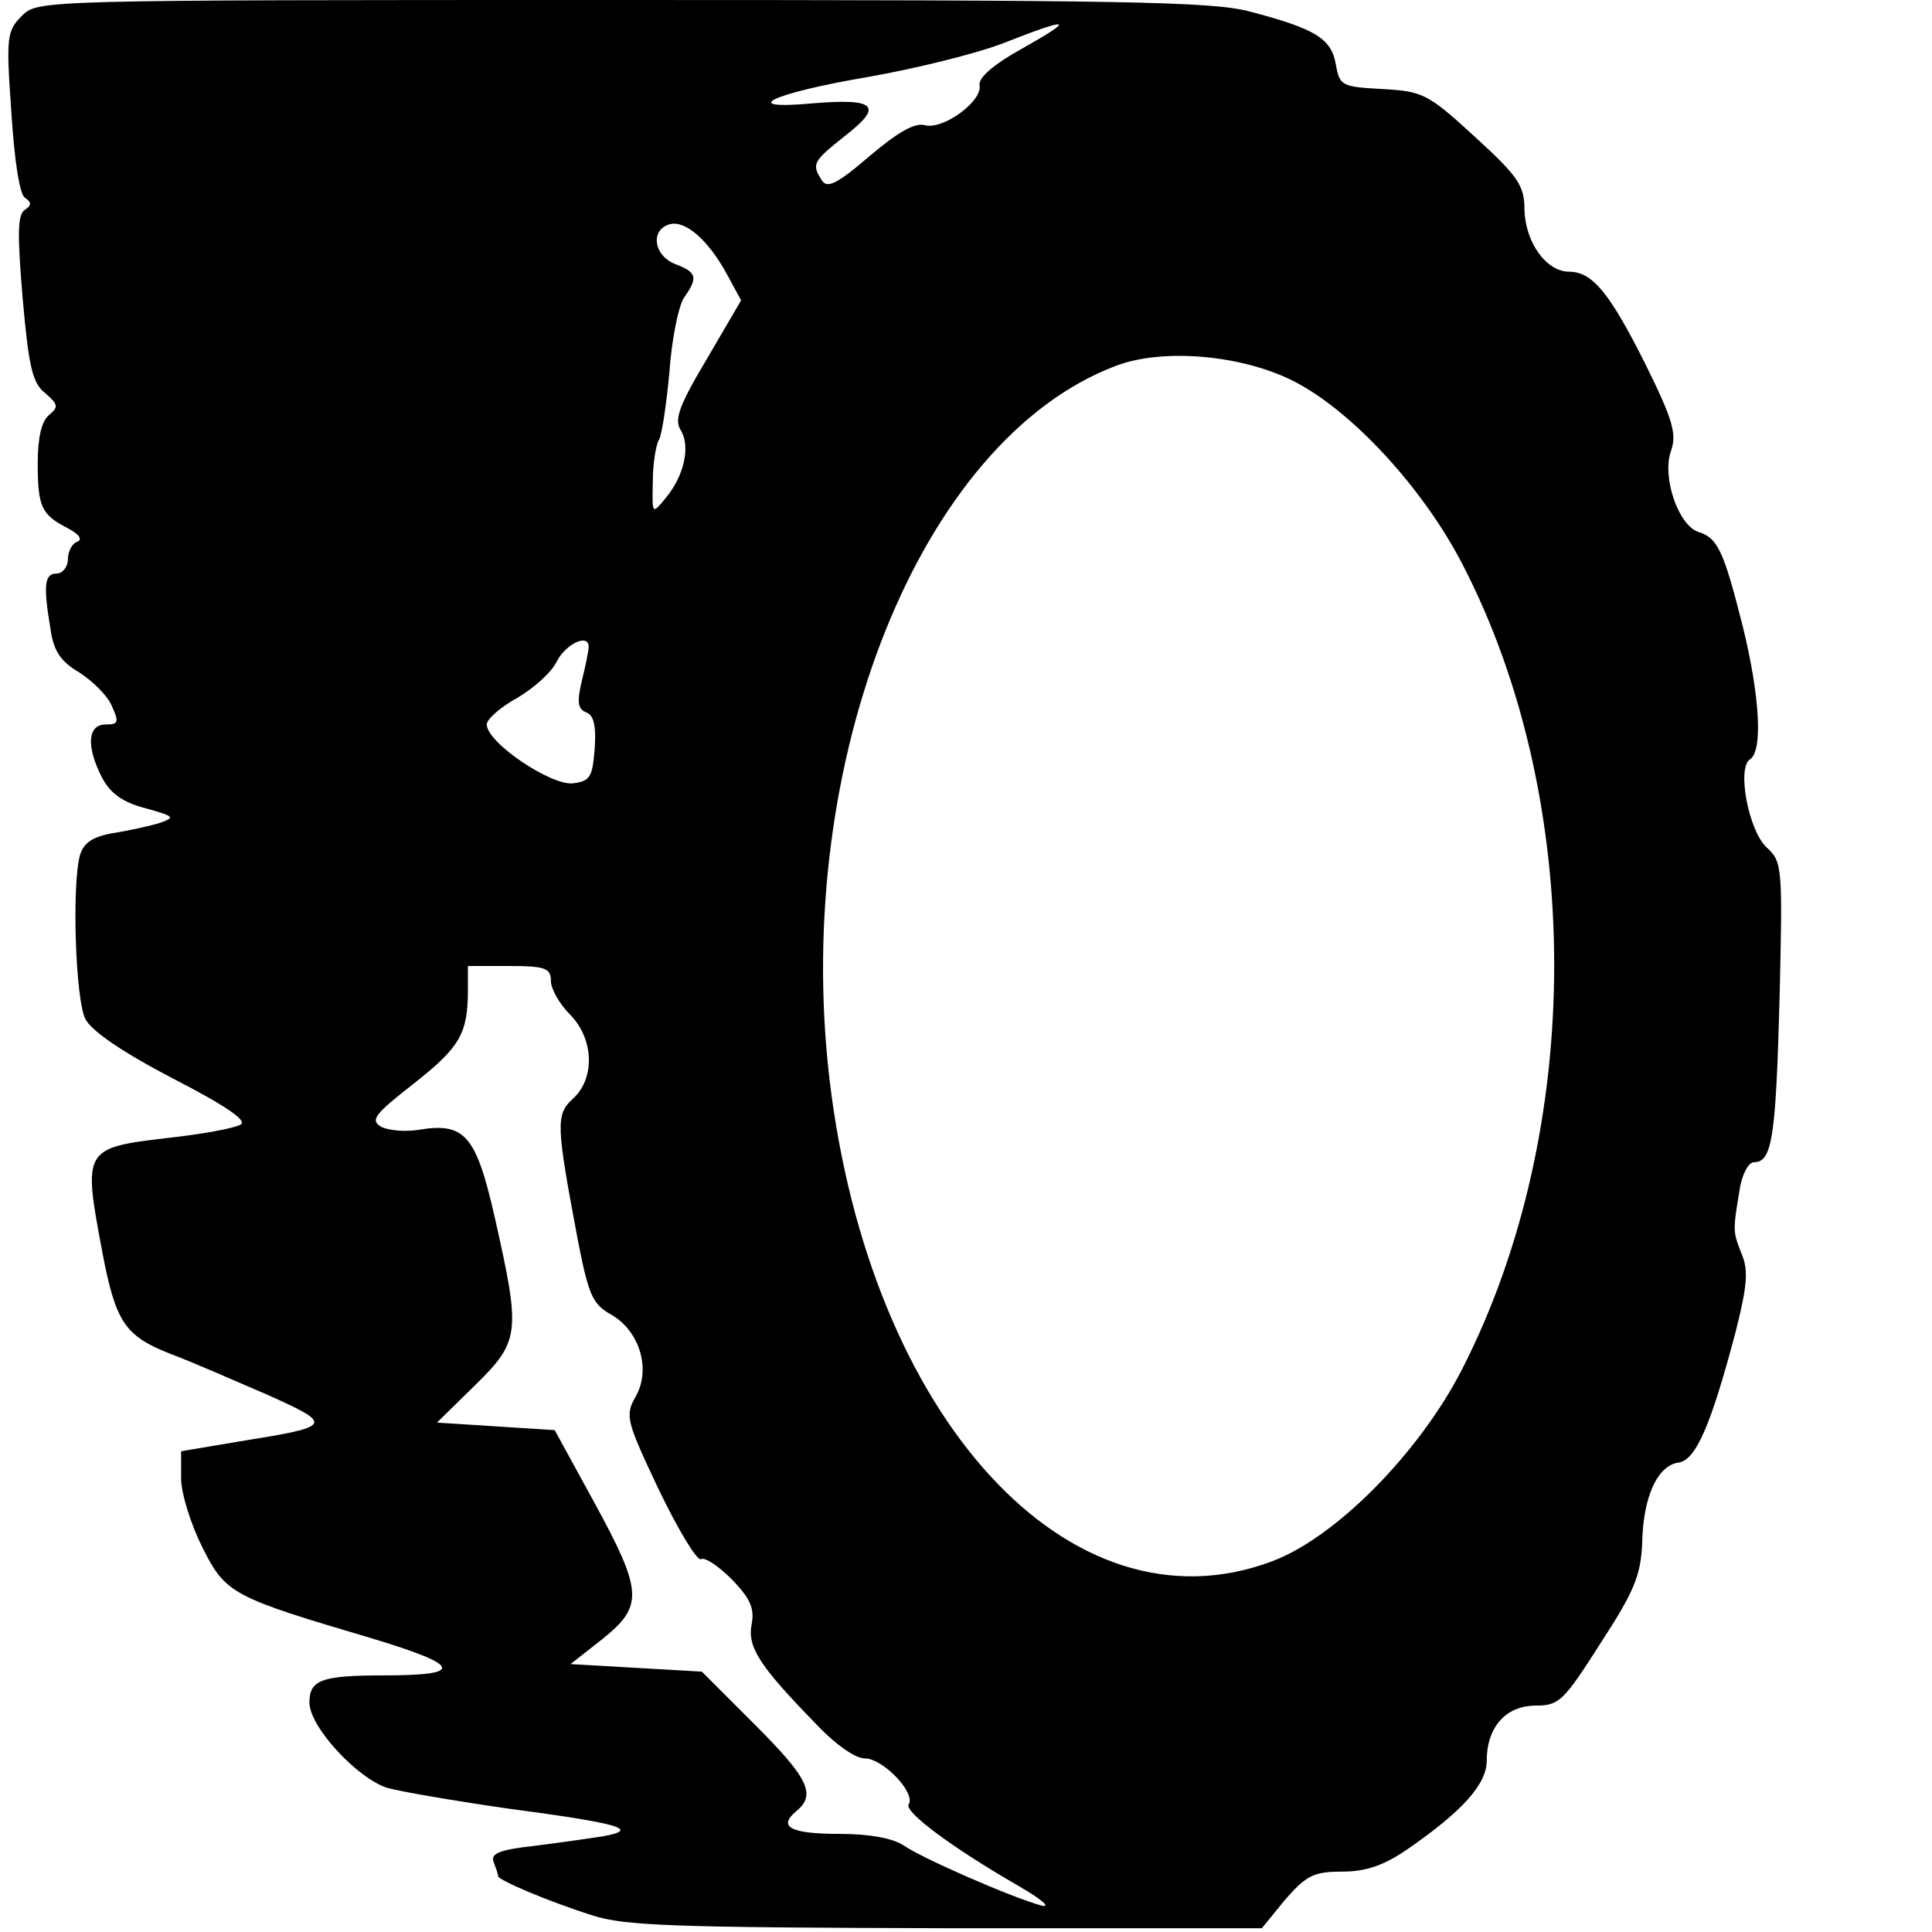<?xml version="1.0" standalone="no"?>
<!DOCTYPE svg PUBLIC "-//W3C//DTD SVG 20010904//EN"
 "http://www.w3.org/TR/2001/REC-SVG-20010904/DTD/svg10.dtd">
<svg version="1.0" xmlns="http://www.w3.org/2000/svg"
 width="256pt" height="256pt" viewBox="0 0 256 256"
 preserveAspectRatio="xMidYMid meet">
<g transform="translate(0,256) scale(0.1,-0.1)"
fill="#000000" stroke="none">
<path d="M29 2539 c-20 -20 -21 -28 -14 -127 4 -64 11 -110 18 -114 9 -6 9
-10 0 -16 -10 -6 -10 -33 -3 -117 8 -91 13 -113 30 -126 17 -15 18 -18 5 -29
-10 -8 -15 -30 -15 -64 0 -58 5 -68 40 -86 15 -8 20 -15 12 -18 -6 -2 -12 -12
-12 -23 0 -10 -7 -19 -15 -19 -16 0 -18 -15 -8 -74 4 -29 14 -43 38 -57 17
-11 37 -30 43 -44 10 -22 9 -25 -8 -25 -24 0 -26 -29 -5 -70 11 -21 27 -33 58
-41 39 -11 40 -12 17 -20 -14 -4 -41 -10 -61 -13 -27 -5 -38 -13 -43 -29 -11
-40 -6 -191 7 -217 8 -16 49 -44 116 -79 70 -36 99 -56 90 -61 -8 -5 -52 -13
-98 -18 -110 -13 -111 -15 -86 -148 18 -96 30 -114 91 -138 27 -10 84 -35 128
-54 89 -40 88 -42 -37 -62 l-77 -13 0 -36 c0 -20 13 -61 28 -91 31 -62 39 -66
225 -121 119 -36 123 -49 15 -49 -82 0 -98 -6 -98 -36 0 -32 63 -100 103 -113
18 -5 88 -17 157 -27 151 -20 179 -28 130 -37 -19 -3 -61 -9 -93 -13 -45 -5
-57 -10 -53 -21 3 -8 6 -16 6 -19 0 -5 65 -33 125 -52 43 -14 110 -16 468 -17
l419 0 31 38 c28 32 38 37 75 37 32 0 55 8 86 29 74 51 106 87 106 118 0 44
25 73 65 73 31 0 37 6 86 83 45 69 53 90 55 132 1 61 20 103 48 107 23 3 43
49 76 174 15 60 17 80 8 102 -12 30 -12 31 -3 85 3 21 12 37 19 37 24 0 29 31
34 216 4 174 4 182 -17 201 -24 22 -40 106 -22 117 17 11 13 84 -10 177 -25
99 -33 116 -58 124 -27 8 -49 73 -37 107 8 23 3 41 -33 114 -48 96 -71 124
-102 124 -30 0 -58 39 -59 82 0 32 -8 44 -66 97 -62 57 -69 60 -122 63 -54 3
-57 4 -62 33 -6 34 -27 47 -115 70 -50 13 -170 15 -832 15 -772 0 -773 0 -794
-21z m1326 -43 c-38 -21 -59 -39 -57 -49 4 -21 -48 -59 -72 -53 -14 4 -36 -9
-74 -41 -43 -37 -56 -43 -63 -32 -14 22 -12 25 32 60 50 39 39 49 -45 42 -99
-9 -55 13 74 35 63 11 144 31 180 45 89 35 96 33 25 -7z m-392 -299 l19 -35
-45 -77 c-37 -62 -44 -81 -35 -95 13 -21 5 -60 -20 -90 -18 -22 -18 -22 -17
22 0 23 4 48 8 55 4 6 10 47 14 90 3 43 12 87 19 98 19 27 18 34 -11 45 -29
11 -34 46 -7 53 21 5 51 -22 75 -66z m751 -142 c77 -39 172 -142 224 -243 162
-313 162 -749 -1 -1067 -57 -111 -168 -223 -252 -254 -267 -100 -533 190 -586
640 -49 422 121 846 379 944 62 24 167 15 236 -20z m-934 -352 c0 -5 -4 -25
-9 -45 -7 -29 -5 -38 6 -42 10 -4 13 -18 11 -48 -3 -38 -6 -43 -29 -46 -29 -3
-114 54 -114 78 0 7 18 23 40 35 22 13 46 34 53 49 12 23 42 37 42 19z m-50
-443 c0 -10 11 -30 25 -44 32 -32 34 -85 4 -112 -23 -21 -22 -35 7 -189 14
-71 19 -83 44 -97 38 -22 53 -73 32 -109 -14 -25 -12 -32 31 -123 26 -54 51
-95 56 -92 5 3 23 -9 41 -27 24 -25 30 -38 26 -59 -6 -30 10 -55 83 -130 27
-29 54 -48 67 -48 24 0 68 -46 58 -61 -6 -10 59 -58 144 -107 31 -18 46 -30
32 -27 -40 11 -159 63 -183 80 -14 9 -44 15 -84 15 -65 0 -83 9 -58 30 27 22
16 44 -55 115 l-70 70 -87 5 -87 5 42 33 c55 44 54 63 -11 182 l-52 95 -78 5
-78 5 51 50 c59 58 60 69 26 220 -25 111 -40 128 -101 118 -18 -3 -40 -1 -50
4 -15 9 -8 17 43 57 61 48 72 66 72 124 l0 32 55 0 c48 0 55 -3 55 -20z"/>
</g>
</svg>
